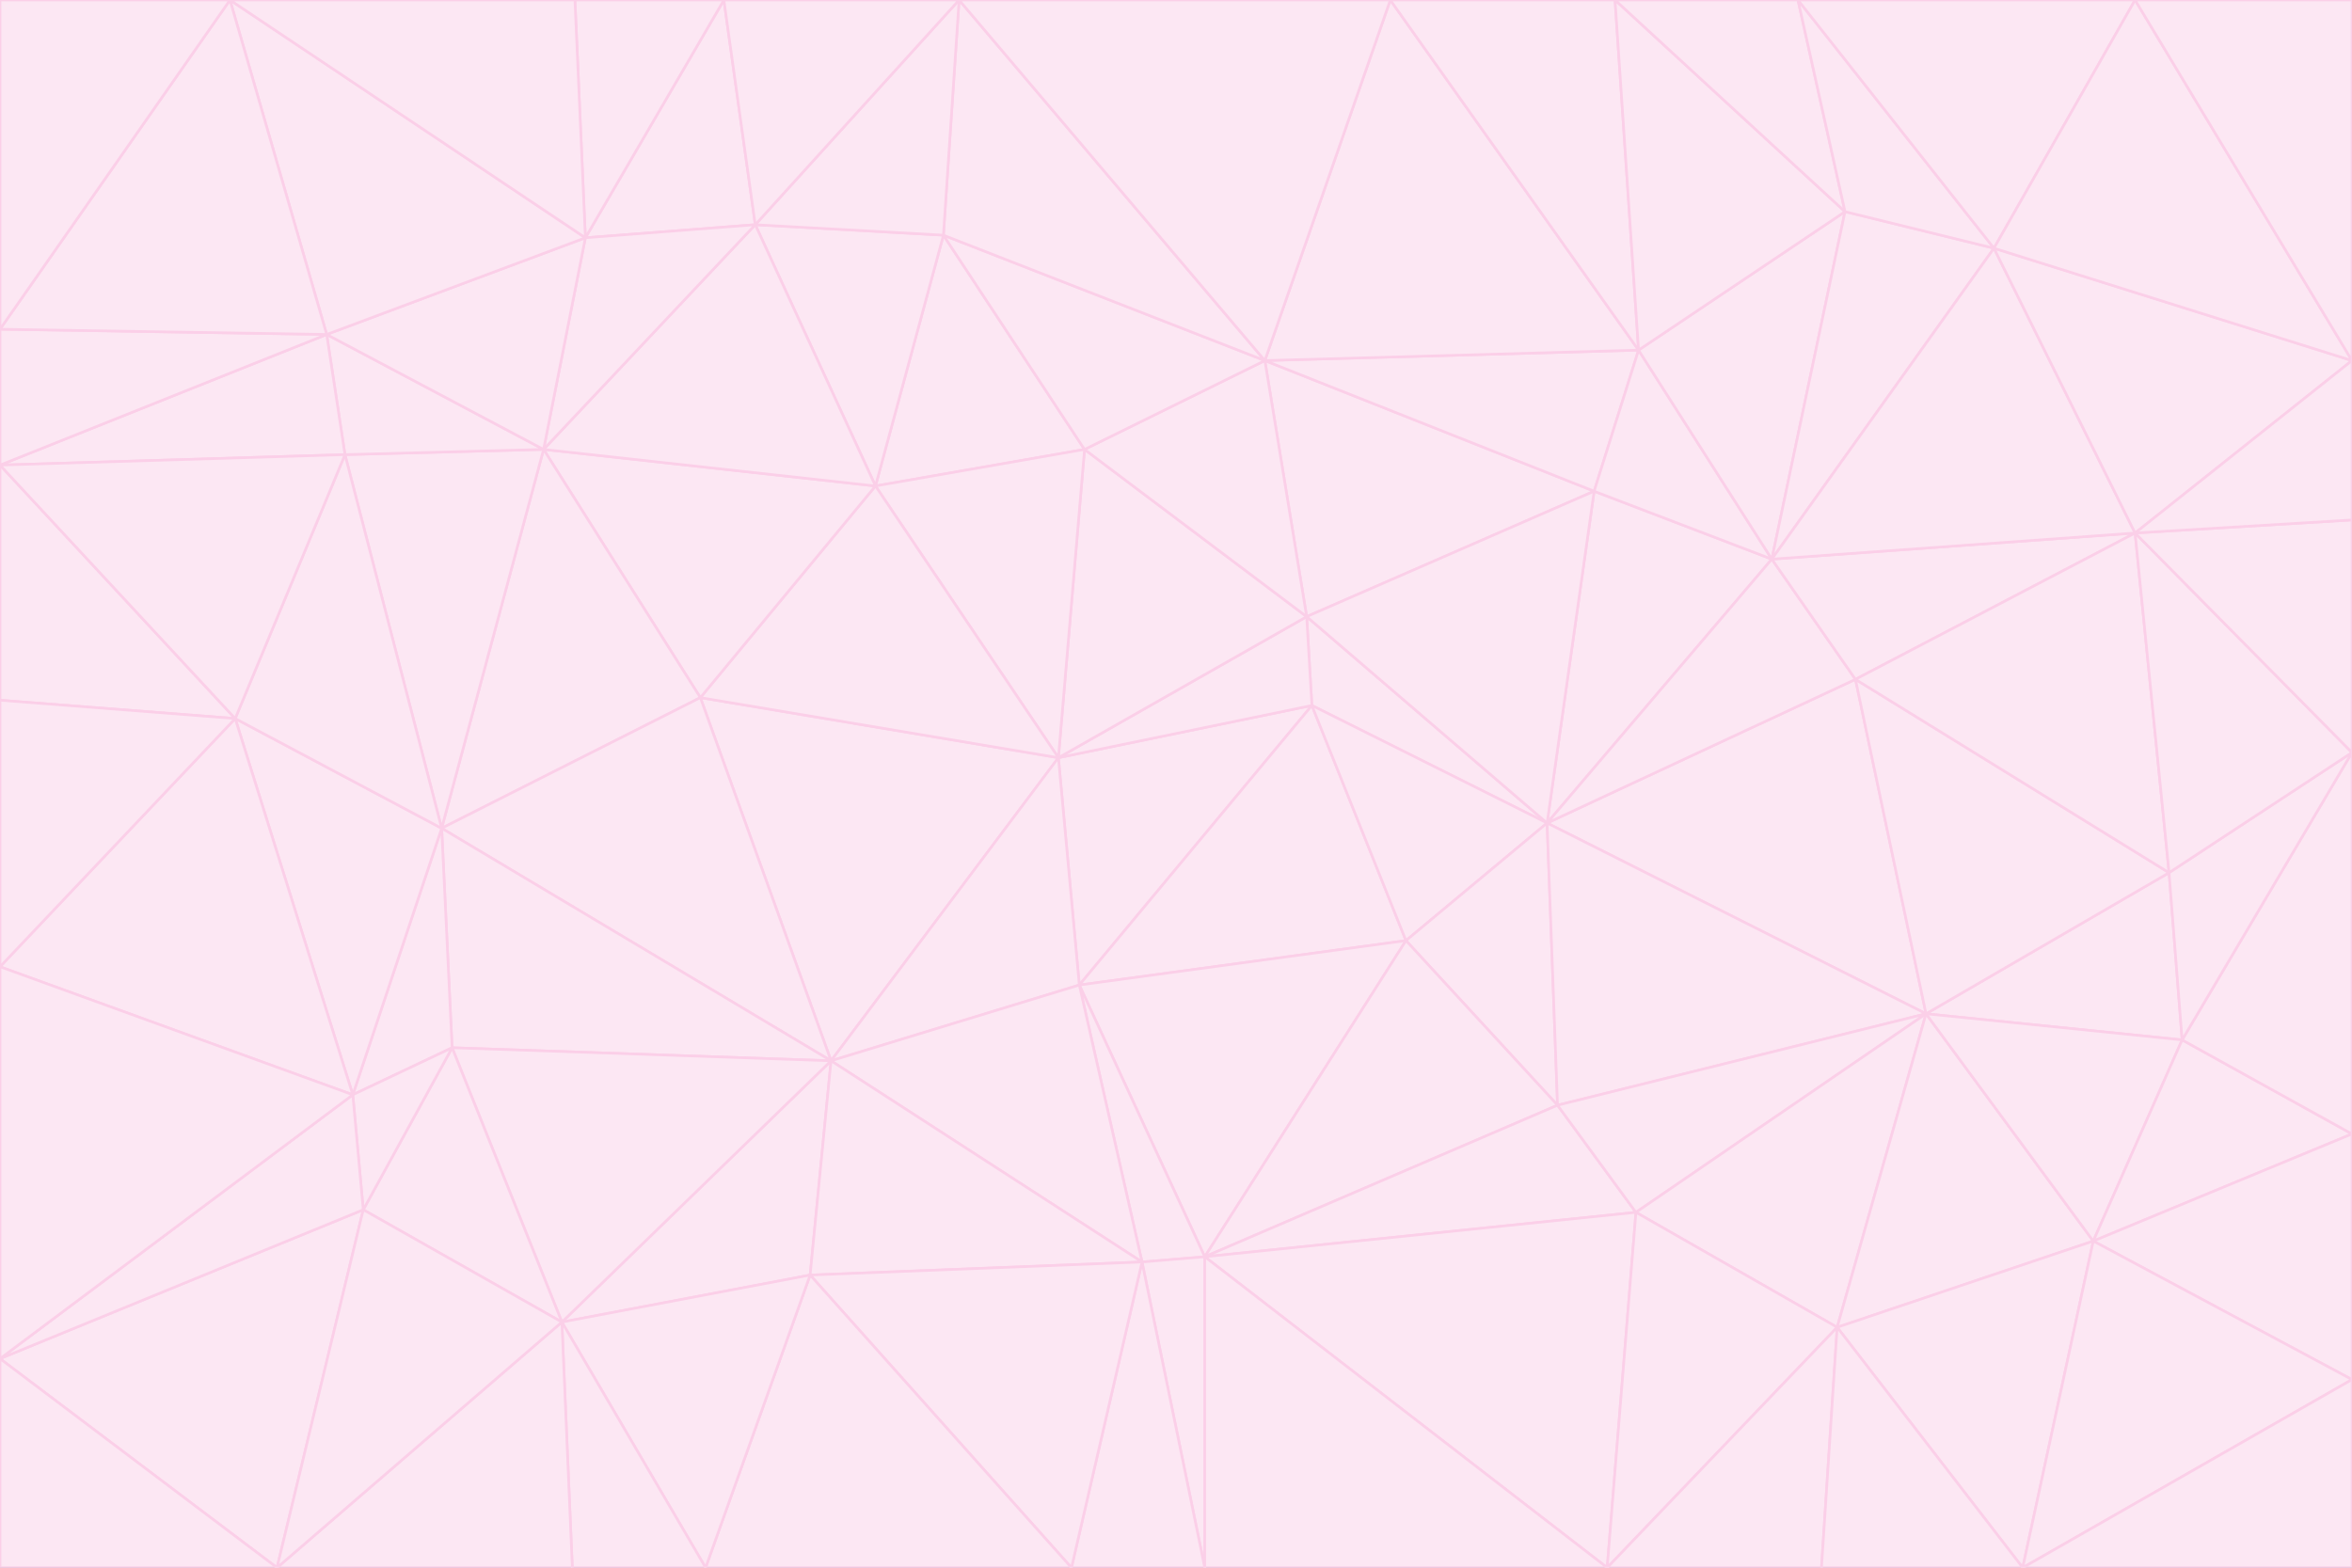 <svg id="visual" viewBox="0 0 900 600" width="900" height="600" xmlns="http://www.w3.org/2000/svg" xmlns:xlink="http://www.w3.org/1999/xlink" version="1.1"><rect x="0" y="0" width="900" height="600" fill="#333333" stroke="none"/><g stroke-width="1" stroke-linejoin="bevel"><path d="M405 290L413 377L502 270Z" fill="#fce7f3" stroke="#fbcfe8"></path><path d="M413 377L538 360L502 270Z" fill="#fce7f3" stroke="#fbcfe8"></path><path d="M592 315L500 236L502 270Z" fill="#fce7f3" stroke="#fbcfe8"></path><path d="M502 270L500 236L405 290Z" fill="#fce7f3" stroke="#fbcfe8"></path><path d="M538 360L592 315L502 270Z" fill="#fce7f3" stroke="#fbcfe8"></path><path d="M413 377L461 481L538 360Z" fill="#fce7f3" stroke="#fbcfe8"></path><path d="M538 360L596 423L592 315Z" fill="#fce7f3" stroke="#fbcfe8"></path><path d="M413 377L437 483L461 481Z" fill="#fce7f3" stroke="#fbcfe8"></path><path d="M461 481L596 423L538 360Z" fill="#fce7f3" stroke="#fbcfe8"></path><path d="M500 236L415 172L405 290Z" fill="#fce7f3" stroke="#fbcfe8"></path><path d="M268 267L318 406L405 290Z" fill="#fce7f3" stroke="#fbcfe8"></path><path d="M405 290L318 406L413 377Z" fill="#fce7f3" stroke="#fbcfe8"></path><path d="M413 377L318 406L437 483Z" fill="#fce7f3" stroke="#fbcfe8"></path><path d="M610 188L484 138L500 236Z" fill="#fce7f3" stroke="#fbcfe8"></path><path d="M500 236L484 138L415 172Z" fill="#fce7f3" stroke="#fbcfe8"></path><path d="M361 90L335 186L415 172Z" fill="#fce7f3" stroke="#fbcfe8"></path><path d="M415 172L335 186L405 290Z" fill="#fce7f3" stroke="#fbcfe8"></path><path d="M678 214L610 188L592 315Z" fill="#fce7f3" stroke="#fbcfe8"></path><path d="M592 315L610 188L500 236Z" fill="#fce7f3" stroke="#fbcfe8"></path><path d="M335 186L268 267L405 290Z" fill="#fce7f3" stroke="#fbcfe8"></path><path d="M461 481L626 464L596 423Z" fill="#fce7f3" stroke="#fbcfe8"></path><path d="M737 388L710 260L592 315Z" fill="#fce7f3" stroke="#fbcfe8"></path><path d="M215 506L310 488L318 406Z" fill="#fce7f3" stroke="#fbcfe8"></path><path d="M318 406L310 488L437 483Z" fill="#fce7f3" stroke="#fbcfe8"></path><path d="M710 260L678 214L592 315Z" fill="#fce7f3" stroke="#fbcfe8"></path><path d="M610 188L627 134L484 138Z" fill="#fce7f3" stroke="#fbcfe8"></path><path d="M678 214L627 134L610 188Z" fill="#fce7f3" stroke="#fbcfe8"></path><path d="M737 388L592 315L596 423Z" fill="#fce7f3" stroke="#fbcfe8"></path><path d="M678 214L706 81L627 134Z" fill="#fce7f3" stroke="#fbcfe8"></path><path d="M484 138L361 90L415 172Z" fill="#fce7f3" stroke="#fbcfe8"></path><path d="M335 186L208 172L268 267Z" fill="#fce7f3" stroke="#fbcfe8"></path><path d="M367 0L361 90L484 138Z" fill="#fce7f3" stroke="#fbcfe8"></path><path d="M437 483L461 600L461 481Z" fill="#fce7f3" stroke="#fbcfe8"></path><path d="M461 481L615 600L626 464Z" fill="#fce7f3" stroke="#fbcfe8"></path><path d="M410 600L461 600L437 483Z" fill="#fce7f3" stroke="#fbcfe8"></path><path d="M310 488L410 600L437 483Z" fill="#fce7f3" stroke="#fbcfe8"></path><path d="M626 464L737 388L596 423Z" fill="#fce7f3" stroke="#fbcfe8"></path><path d="M703 508L737 388L626 464Z" fill="#fce7f3" stroke="#fbcfe8"></path><path d="M208 172L169 317L268 267Z" fill="#fce7f3" stroke="#fbcfe8"></path><path d="M268 267L169 317L318 406Z" fill="#fce7f3" stroke="#fbcfe8"></path><path d="M361 90L289 86L335 186Z" fill="#fce7f3" stroke="#fbcfe8"></path><path d="M615 600L703 508L626 464Z" fill="#fce7f3" stroke="#fbcfe8"></path><path d="M169 317L173 401L318 406Z" fill="#fce7f3" stroke="#fbcfe8"></path><path d="M310 488L270 600L410 600Z" fill="#fce7f3" stroke="#fbcfe8"></path><path d="M289 86L208 172L335 186Z" fill="#fce7f3" stroke="#fbcfe8"></path><path d="M173 401L215 506L318 406Z" fill="#fce7f3" stroke="#fbcfe8"></path><path d="M461 600L615 600L461 481Z" fill="#fce7f3" stroke="#fbcfe8"></path><path d="M215 506L270 600L310 488Z" fill="#fce7f3" stroke="#fbcfe8"></path><path d="M627 134L532 0L484 138Z" fill="#fce7f3" stroke="#fbcfe8"></path><path d="M361 90L367 0L289 86Z" fill="#fce7f3" stroke="#fbcfe8"></path><path d="M277 0L224 91L289 86Z" fill="#fce7f3" stroke="#fbcfe8"></path><path d="M289 86L224 91L208 172Z" fill="#fce7f3" stroke="#fbcfe8"></path><path d="M208 172L132 174L169 317Z" fill="#fce7f3" stroke="#fbcfe8"></path><path d="M173 401L139 463L215 506Z" fill="#fce7f3" stroke="#fbcfe8"></path><path d="M215 506L219 600L270 600Z" fill="#fce7f3" stroke="#fbcfe8"></path><path d="M169 317L135 419L173 401Z" fill="#fce7f3" stroke="#fbcfe8"></path><path d="M90 275L135 419L169 317Z" fill="#fce7f3" stroke="#fbcfe8"></path><path d="M532 0L367 0L484 138Z" fill="#fce7f3" stroke="#fbcfe8"></path><path d="M763 95L706 81L678 214Z" fill="#fce7f3" stroke="#fbcfe8"></path><path d="M627 134L618 0L532 0Z" fill="#fce7f3" stroke="#fbcfe8"></path><path d="M817 204L678 214L710 260Z" fill="#fce7f3" stroke="#fbcfe8"></path><path d="M135 419L139 463L173 401Z" fill="#fce7f3" stroke="#fbcfe8"></path><path d="M615 600L697 600L703 508Z" fill="#fce7f3" stroke="#fbcfe8"></path><path d="M835 398L830 334L737 388Z" fill="#fce7f3" stroke="#fbcfe8"></path><path d="M706 81L618 0L627 134Z" fill="#fce7f3" stroke="#fbcfe8"></path><path d="M106 600L219 600L215 506Z" fill="#fce7f3" stroke="#fbcfe8"></path><path d="M125 128L132 174L208 172Z" fill="#fce7f3" stroke="#fbcfe8"></path><path d="M801 475L737 388L703 508Z" fill="#fce7f3" stroke="#fbcfe8"></path><path d="M737 388L830 334L710 260Z" fill="#fce7f3" stroke="#fbcfe8"></path><path d="M774 600L801 475L703 508Z" fill="#fce7f3" stroke="#fbcfe8"></path><path d="M830 334L817 204L710 260Z" fill="#fce7f3" stroke="#fbcfe8"></path><path d="M132 174L90 275L169 317Z" fill="#fce7f3" stroke="#fbcfe8"></path><path d="M0 520L106 600L139 463Z" fill="#fce7f3" stroke="#fbcfe8"></path><path d="M367 0L277 0L289 86Z" fill="#fce7f3" stroke="#fbcfe8"></path><path d="M224 91L125 128L208 172Z" fill="#fce7f3" stroke="#fbcfe8"></path><path d="M801 475L835 398L737 388Z" fill="#fce7f3" stroke="#fbcfe8"></path><path d="M817 204L763 95L678 214Z" fill="#fce7f3" stroke="#fbcfe8"></path><path d="M706 81L688 0L618 0Z" fill="#fce7f3" stroke="#fbcfe8"></path><path d="M88 0L125 128L224 91Z" fill="#fce7f3" stroke="#fbcfe8"></path><path d="M0 178L0 268L90 275Z" fill="#fce7f3" stroke="#fbcfe8"></path><path d="M763 95L688 0L706 81Z" fill="#fce7f3" stroke="#fbcfe8"></path><path d="M277 0L220 0L224 91Z" fill="#fce7f3" stroke="#fbcfe8"></path><path d="M697 600L774 600L703 508Z" fill="#fce7f3" stroke="#fbcfe8"></path><path d="M801 475L900 434L835 398Z" fill="#fce7f3" stroke="#fbcfe8"></path><path d="M900 434L900 288L835 398Z" fill="#fce7f3" stroke="#fbcfe8"></path><path d="M835 398L900 288L830 334Z" fill="#fce7f3" stroke="#fbcfe8"></path><path d="M830 334L900 288L817 204Z" fill="#fce7f3" stroke="#fbcfe8"></path><path d="M817 204L900 138L763 95Z" fill="#fce7f3" stroke="#fbcfe8"></path><path d="M0 520L139 463L135 419Z" fill="#fce7f3" stroke="#fbcfe8"></path><path d="M139 463L106 600L215 506Z" fill="#fce7f3" stroke="#fbcfe8"></path><path d="M900 528L900 434L801 475Z" fill="#fce7f3" stroke="#fbcfe8"></path><path d="M900 288L900 199L817 204Z" fill="#fce7f3" stroke="#fbcfe8"></path><path d="M763 95L817 0L688 0Z" fill="#fce7f3" stroke="#fbcfe8"></path><path d="M90 275L0 370L135 419Z" fill="#fce7f3" stroke="#fbcfe8"></path><path d="M0 268L0 370L90 275Z" fill="#fce7f3" stroke="#fbcfe8"></path><path d="M0 178L132 174L125 128Z" fill="#fce7f3" stroke="#fbcfe8"></path><path d="M0 178L90 275L132 174Z" fill="#fce7f3" stroke="#fbcfe8"></path><path d="M900 199L900 138L817 204Z" fill="#fce7f3" stroke="#fbcfe8"></path><path d="M774 600L900 528L801 475Z" fill="#fce7f3" stroke="#fbcfe8"></path><path d="M900 138L817 0L763 95Z" fill="#fce7f3" stroke="#fbcfe8"></path><path d="M0 126L0 178L125 128Z" fill="#fce7f3" stroke="#fbcfe8"></path><path d="M220 0L88 0L224 91Z" fill="#fce7f3" stroke="#fbcfe8"></path><path d="M0 370L0 520L135 419Z" fill="#fce7f3" stroke="#fbcfe8"></path><path d="M88 0L0 126L125 128Z" fill="#fce7f3" stroke="#fbcfe8"></path><path d="M774 600L900 600L900 528Z" fill="#fce7f3" stroke="#fbcfe8"></path><path d="M0 520L0 600L106 600Z" fill="#fce7f3" stroke="#fbcfe8"></path><path d="M900 138L900 0L817 0Z" fill="#fce7f3" stroke="#fbcfe8"></path><path d="M88 0L0 0L0 126Z" fill="#fce7f3" stroke="#fbcfe8"></path></g></svg>